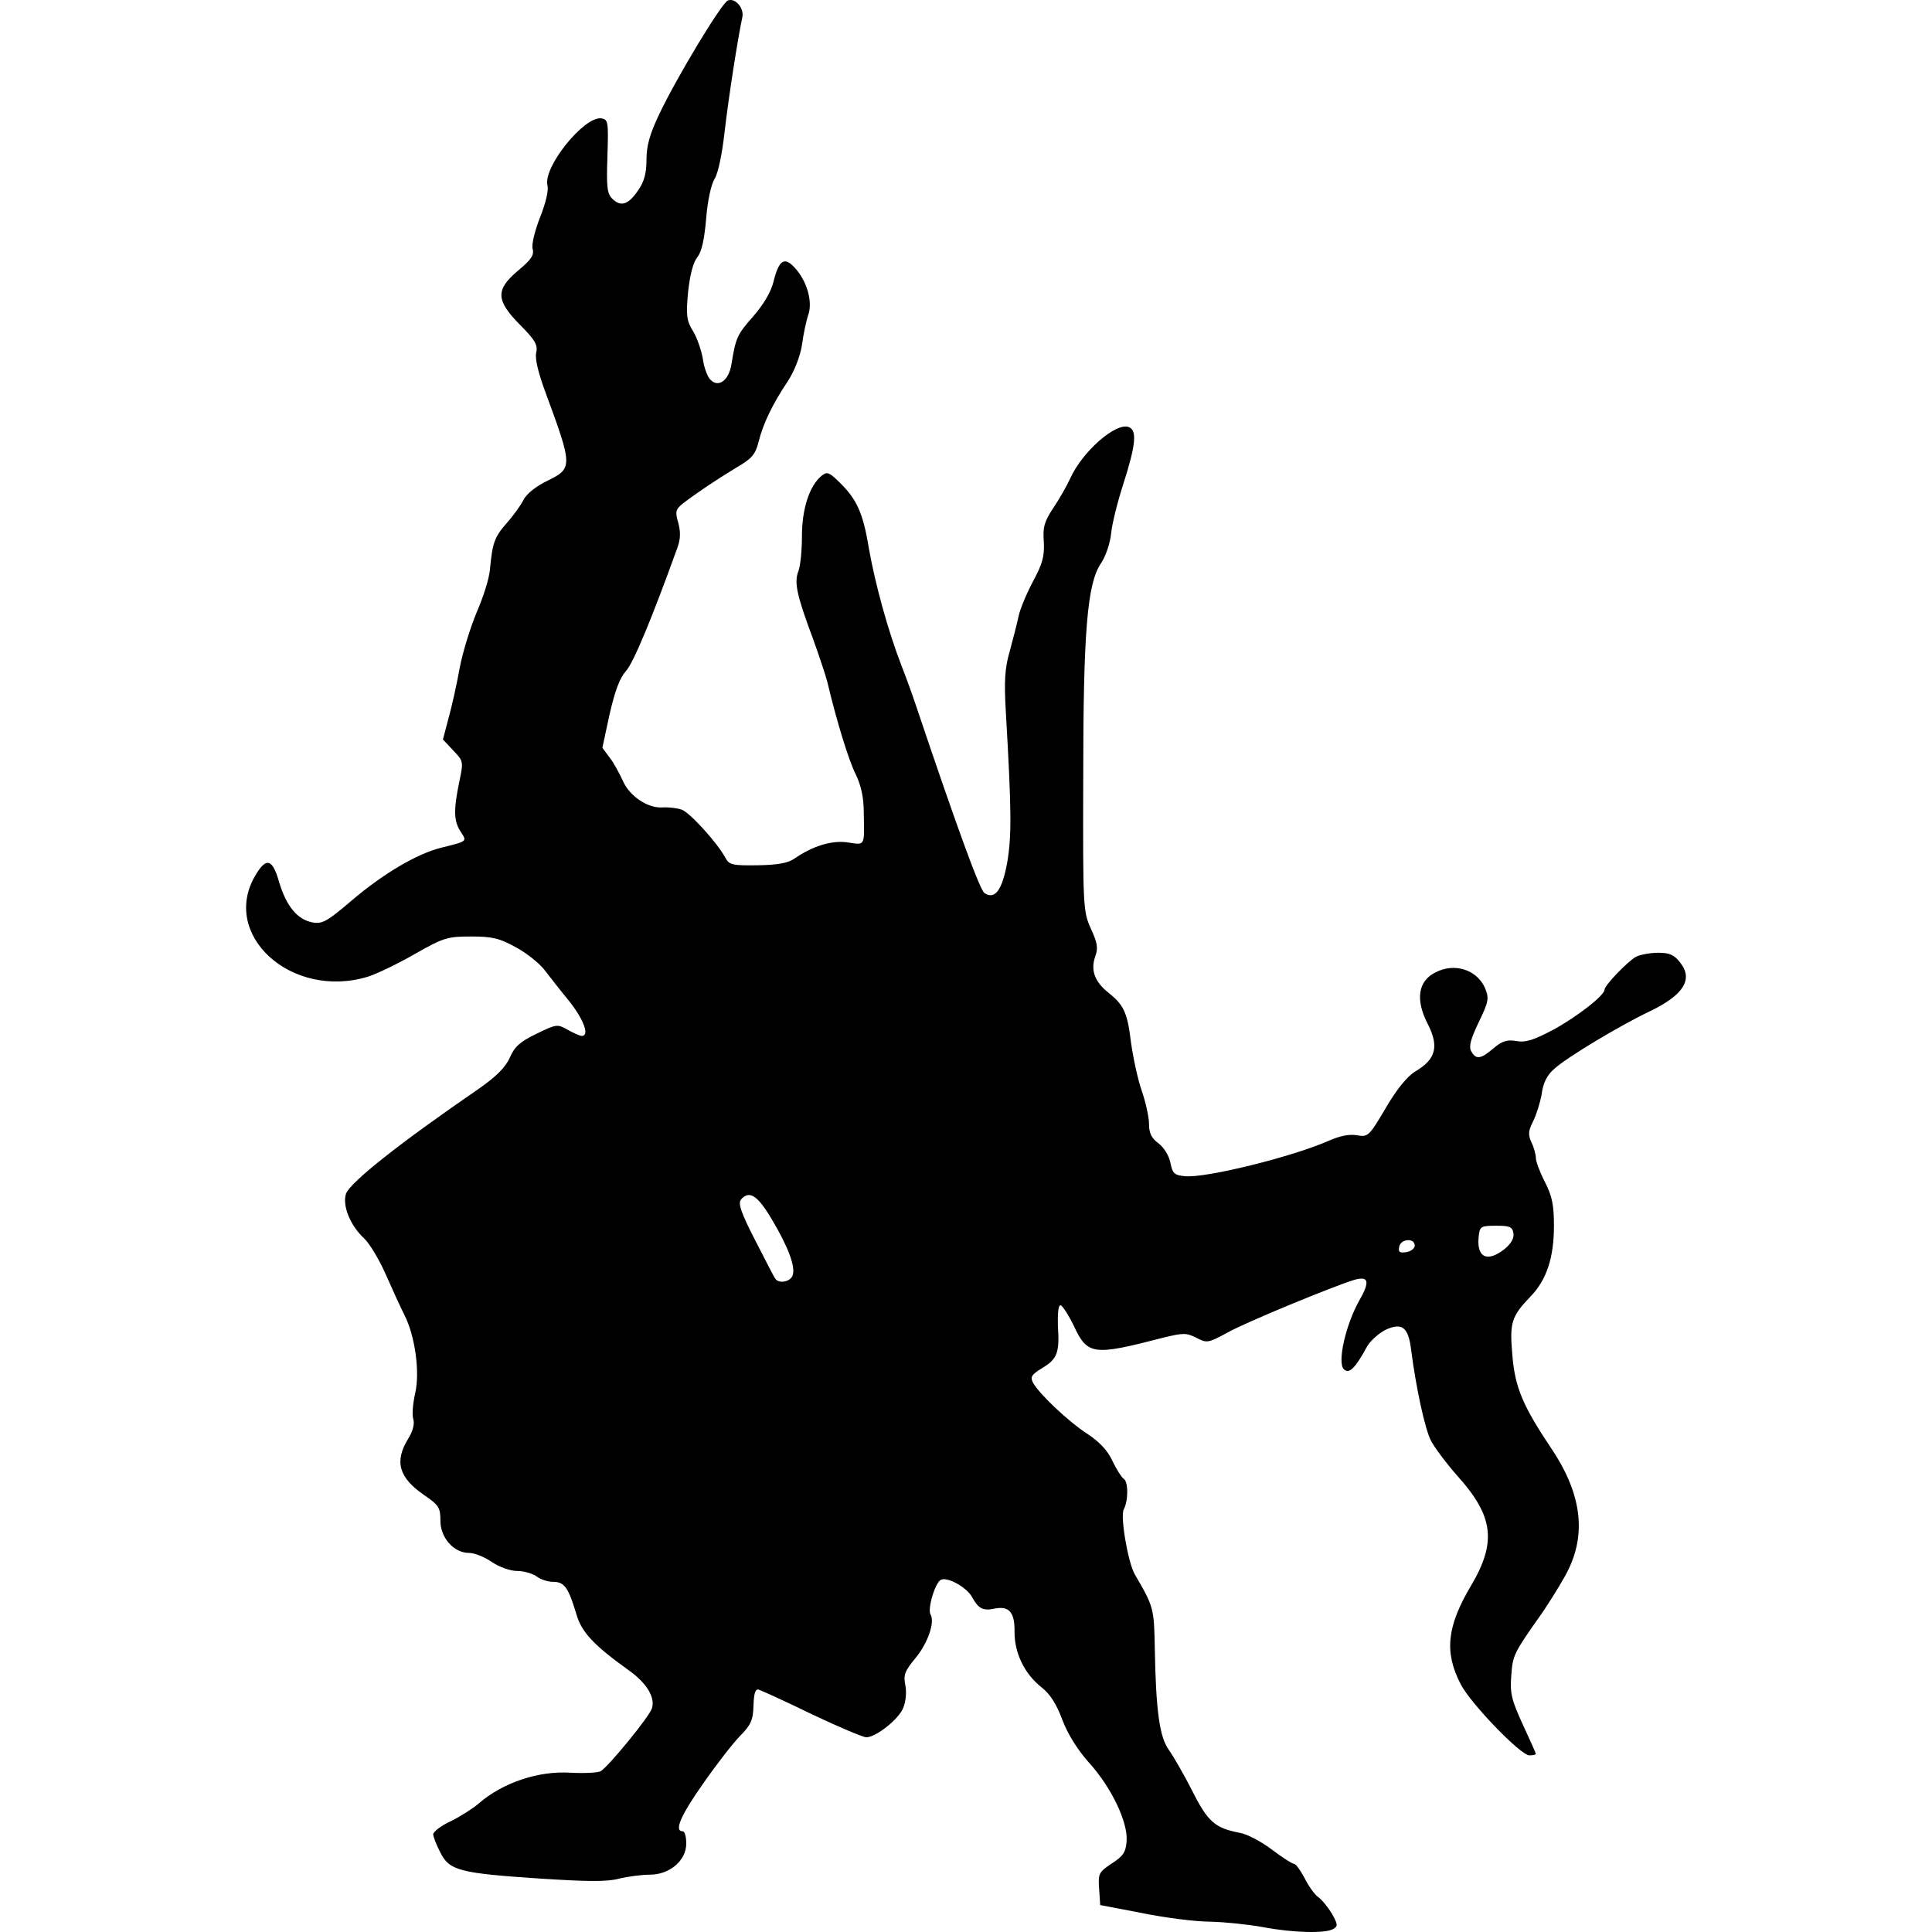 <?xml version="1.0" encoding="UTF-8"?>
<!DOCTYPE svg PUBLIC "-//W3C//DTD SVG 1.1//EN" "http://www.w3.org/Graphics/SVG/1.1/DTD/svg11.dtd">
<svg version="1.1" xmlns="http://www.w3.org/2000/svg" xmlns:xlink="http://www.w3.org/1999/xlink" x="0" y="0" width="500" height="500" viewBox="0, 0, 500, 500">
  <g id="layer101">
    <path d="M326.839,498.734 C323.283,498.079 317.108,497.424 313.272,497.33 C309.436,497.33 301.389,496.301 295.494,495.085 L284.734,493.026 L284.454,488.816 C284.173,484.886 284.36,484.512 287.728,482.266 C290.629,480.395 291.377,479.366 291.565,476.465 C291.939,471.6 287.635,462.524 281.74,456.068 C278.84,452.793 276.313,448.77 274.91,445.027 C273.413,441.004 271.729,438.384 269.577,436.7 C265.179,433.238 262.559,427.905 262.559,422.384 C262.653,417.238 261.156,415.554 257.413,416.303 C254.419,416.958 253.203,416.303 251.612,413.402 C250.302,410.876 245.343,408.069 243.565,408.817 C242.068,409.379 239.916,416.49 240.852,417.893 C241.975,419.858 240.104,425.285 236.922,429.121 C234.209,432.396 233.741,433.425 234.302,436.138 C234.677,437.916 234.396,440.536 233.741,442.033 C232.525,445.027 226.63,449.612 224.197,449.612 C223.355,449.612 216.993,446.898 210.069,443.624 C203.145,440.255 196.97,437.448 196.315,437.261 C195.473,437.074 195.099,438.29 195.005,441.378 C194.911,445.121 194.35,446.431 191.45,449.331 C189.578,451.296 185.274,456.816 181.906,461.682 C176.105,469.916 174.421,473.939 176.666,473.939 C177.228,473.939 177.602,475.342 177.602,477.12 C177.602,481.518 173.298,485.167 168.152,485.167 C166.093,485.167 162.538,485.635 160.199,486.196 C157.111,487.038 151.871,486.945 140.082,486.196 C119.03,484.793 116.316,484.138 113.977,479.459 C112.948,477.494 112.106,475.342 112.106,474.687 C112.2,474.032 114.164,472.442 116.691,471.319 C119.123,470.103 122.398,468.044 123.895,466.734 C130.164,461.308 139.427,458.22 147.754,458.781 C151.216,458.968 154.678,458.781 155.427,458.407 C157.485,457.191 168.058,444.279 168.713,442.127 C169.649,439.32 167.31,435.483 162.631,432.209 C153.649,425.753 150.468,422.384 149.158,417.706 C147.099,410.876 146.07,409.379 143.17,409.379 C141.766,409.379 139.801,408.724 138.866,407.975 C137.836,407.227 135.591,406.572 133.907,406.572 C132.035,406.572 129.228,405.543 127.264,404.233 C125.392,402.923 122.772,401.893 121.369,401.893 C117.439,401.893 113.977,397.964 113.977,393.566 C113.977,390.198 113.603,389.543 109.767,386.923 C103.217,382.432 102.001,378.221 105.65,372.327 C106.866,370.362 107.334,368.491 106.96,367.274 C106.586,366.151 106.866,363.251 107.428,360.631 C108.738,355.204 107.428,345.661 104.621,340.234 C103.685,338.363 101.533,333.684 99.849,329.848 C98.165,326.012 95.638,321.801 94.235,320.492 C90.586,317.123 88.527,311.884 89.557,308.889 C90.773,305.895 103.217,295.977 123.802,281.849 C128.48,278.574 130.819,276.235 131.942,273.709 C133.158,270.902 134.562,269.592 138.866,267.533 C144.012,265.007 144.293,265.007 146.912,266.504 C148.409,267.346 150.094,268.095 150.561,268.095 C152.62,268.095 151.123,263.978 147.474,259.3 C145.228,256.586 142.328,252.844 141.018,251.16 C139.708,249.382 136.339,246.668 133.532,245.171 C129.322,242.832 127.451,242.364 121.93,242.364 C115.849,242.364 114.819,242.645 107.428,246.855 C103.03,249.382 97.603,252.002 95.264,252.75 C75.428,258.832 56.715,241.803 66.259,226.271 C68.972,221.78 70.563,222.341 72.247,228.33 C74.118,234.505 76.925,237.967 80.855,238.715 C83.381,239.183 84.598,238.528 90.96,233.101 C99.194,226.084 107.802,221.031 113.977,219.441 C121.088,217.663 120.901,217.85 119.217,215.23 C117.439,212.517 117.346,209.71 118.843,202.412 C119.965,197.079 119.965,196.985 117.252,194.178 L114.632,191.371 L116.036,186.038 C116.878,183.044 118.188,177.243 118.936,173.032 C119.685,168.915 121.743,162.366 123.334,158.53 C125.018,154.694 126.609,149.735 126.796,147.395 C127.451,140.472 127.919,139.068 131.1,135.419 C132.784,133.548 134.749,130.834 135.497,129.337 C136.246,127.84 138.772,125.782 141.766,124.378 C148.222,121.197 148.222,120.636 141.205,101.642 C139.334,96.589 138.398,92.847 138.772,91.256 C139.24,89.291 138.491,87.981 134.562,84.052 C128.293,77.689 128.199,74.976 134.094,70.017 C137.462,67.21 138.304,65.993 137.836,64.403 C137.556,63.186 138.398,59.725 139.801,56.169 C141.205,52.614 142.047,49.245 141.673,47.935 C140.55,43.257 151.123,30.064 155.614,30.626 C157.392,30.906 157.485,31.468 157.205,40.356 C156.924,48.31 157.111,50.087 158.421,51.397 C160.666,53.643 162.631,52.988 165.158,49.245 C166.748,47 167.31,44.754 167.31,41.292 C167.31,37.737 168.152,34.743 170.584,29.596 C175.263,19.772 186.771,0.778 188.362,0.123 C190.327,-0.625 192.666,2.182 192.104,4.521 C190.982,9.667 188.549,25.199 187.52,34.181 C186.865,39.982 185.836,44.941 184.9,46.345 C184.058,47.748 183.122,51.865 182.748,56.637 C182.28,61.97 181.625,65.151 180.409,66.648 C179.38,67.958 178.537,71.233 178.07,75.631 C177.508,81.712 177.695,83.022 179.38,85.736 C180.409,87.42 181.532,90.695 181.906,92.94 C182.187,95.092 183.122,97.619 183.871,98.274 C185.929,100.426 188.643,98.461 189.298,94.25 C190.42,87.326 190.795,86.578 194.911,81.9 C197.531,78.905 199.496,75.631 200.151,73.011 C201.555,67.303 202.958,66.368 205.578,69.175 C208.759,72.543 210.35,77.876 209.227,81.338 C208.666,82.929 207.917,86.484 207.543,89.291 C207.075,92.285 205.578,96.028 203.894,98.648 C199.87,104.636 197.438,109.782 196.315,114.367 C195.473,117.642 194.631,118.671 190.42,121.104 C185.181,124.285 180.315,127.56 176.76,130.273 C174.795,131.864 174.701,132.425 175.543,135.325 C176.198,137.758 176.105,139.629 175.263,141.875 C168.62,160.307 163.848,171.722 161.976,173.687 C160.386,175.465 159.169,178.74 157.766,184.822 L155.895,193.523 L157.766,196.049 C158.889,197.453 160.292,200.166 161.134,201.944 C162.818,205.967 167.59,209.242 171.52,208.961 C173.111,208.868 175.263,209.149 176.385,209.523 C178.444,210.178 185.742,218.224 187.707,221.967 C188.736,223.838 189.485,224.026 196.128,223.932 C201.274,223.838 203.987,223.371 205.671,222.154 C210.443,218.879 215.402,217.382 219.519,218.037 C223.917,218.692 223.73,219.16 223.542,210.271 C223.542,206.248 222.794,203.16 221.484,200.447 C219.706,196.985 216.525,186.693 214.092,176.401 C213.625,174.623 211.94,169.57 210.35,165.173 C206.233,154.132 205.484,150.764 206.607,147.863 C207.169,146.46 207.543,142.343 207.543,138.694 C207.543,131.676 209.508,125.688 212.595,123.162 C213.999,122.039 214.467,122.133 216.993,124.565 C221.671,129.057 223.355,132.612 224.852,141.875 C226.537,151.325 229.811,163.208 233.273,172.19 C234.49,175.278 236.174,179.956 237.016,182.482 C247.402,213.359 253.577,230.388 254.793,231.137 C257.507,232.914 259.378,230.388 260.688,223.09 C261.811,216.353 261.811,209.991 260.314,184.354 C259.846,176.214 260.033,172.939 261.343,168.448 C262.185,165.36 263.214,161.337 263.589,159.559 C263.963,157.688 265.647,153.664 267.331,150.483 C269.857,145.805 270.325,143.933 270.138,140.191 C269.857,136.448 270.232,135.045 272.571,131.489 C274.161,129.15 276.126,125.688 276.968,123.817 C280.15,116.799 288.851,109.221 292.126,110.531 C294.278,111.373 293.997,114.928 290.816,124.94 C289.225,129.805 287.728,135.793 287.541,138.226 C287.261,140.659 286.138,144.027 284.921,145.805 C281.366,151.044 280.337,163.395 280.337,201.851 C280.243,234.973 280.337,235.908 282.302,240.306 C283.986,243.955 284.266,245.358 283.424,247.604 C282.208,251.066 283.331,254.06 286.699,256.773 C290.816,260.048 291.752,261.92 292.687,269.685 C293.249,273.709 294.465,279.416 295.494,282.317 C296.524,285.311 297.366,289.147 297.366,290.925 C297.366,293.264 298.021,294.574 299.798,295.884 C301.202,296.913 302.512,299.065 302.886,300.843 C303.447,303.743 303.915,304.118 306.629,304.398 C311.962,304.96 334.605,299.346 343.868,295.229 C346.862,293.919 349.294,293.451 351.259,293.825 C354.066,294.293 354.347,294.013 358.651,286.714 C361.552,281.755 364.265,278.481 366.323,277.264 C371.657,274.083 372.499,270.808 369.411,264.82 C366.323,258.738 366.978,253.966 371.376,251.721 C376.428,249.008 382.323,250.972 384.382,255.838 C385.411,258.458 385.224,259.3 382.697,264.539 C380.639,268.843 380.078,270.808 380.732,272.025 C381.949,274.27 383.165,274.177 386.534,271.276 C388.779,269.405 389.995,269.031 392.335,269.405 C394.767,269.873 396.826,269.218 401.972,266.504 C408.147,263.136 415.258,257.616 415.258,256.118 C415.258,254.996 421.246,248.82 423.398,247.604 C424.521,247.043 427.141,246.575 429.199,246.575 C432.1,246.575 433.316,247.136 434.813,249.101 C438.275,253.405 435.749,257.522 426.954,261.732 C419.281,265.381 405.527,273.615 402.253,276.609 C400.381,278.2 399.352,280.258 398.978,283.159 C398.603,285.404 397.574,288.586 396.732,290.27 C395.516,292.703 395.422,293.638 396.358,295.697 C397.013,297.007 397.481,298.878 397.481,299.72 C397.481,300.562 398.51,303.369 399.82,305.895 C401.691,309.544 402.159,311.884 402.159,317.217 C402.159,325.451 400.288,331.158 396.171,335.462 C391.118,340.702 390.65,342.292 391.399,350.713 C392.054,359.134 394.206,363.999 401.598,375.04 C409.644,387.11 410.767,397.87 404.872,408.162 C403.188,411.156 400.568,415.273 399.165,417.332 C391.773,427.811 391.492,428.279 391.118,433.612 C390.744,438.29 391.212,439.975 394.112,446.337 C395.984,450.36 397.481,453.729 397.481,453.916 C397.481,454.103 396.732,454.29 395.797,454.29 C393.551,454.29 380.545,440.817 378.019,435.858 C373.715,427.53 374.464,420.887 380.732,410.314 C387.376,399.087 386.534,392.35 377.177,381.964 C374.37,378.783 371.282,374.666 370.347,372.888 C368.756,369.801 366.417,358.947 365.201,349.31 C364.452,343.415 362.861,342.199 358.557,344.164 C356.78,345.099 354.534,347.064 353.692,348.655 C350.698,354.175 349.107,355.672 347.797,354.362 C346.02,352.678 348.265,342.854 351.727,336.678 C354.628,331.626 354.253,330.129 350.417,331.252 C344.897,332.936 322.441,342.199 317.763,344.819 C312.617,347.626 312.336,347.626 309.623,346.222 C307.003,344.912 306.254,344.912 300.921,346.222 C282.863,350.9 281.46,350.713 277.904,343.134 C276.501,340.234 274.91,337.801 274.442,337.801 C273.881,337.801 273.694,340.047 273.787,343.134 C274.255,350.152 273.6,351.742 269.67,354.082 C266.957,355.766 266.583,356.327 267.331,357.824 C268.922,360.725 276.501,367.929 281.46,371.11 C284.547,373.169 286.699,375.414 287.916,378.128 C288.945,380.28 290.255,382.338 290.816,382.713 C292.032,383.461 292.032,388.42 290.816,390.666 C289.88,392.443 291.939,404.513 293.717,407.507 C298.582,415.835 298.676,416.209 298.863,426.688 C299.143,442.594 300.079,449.612 302.512,452.887 C303.635,454.477 306.348,459.156 308.5,463.366 C312.523,471.413 314.395,473.097 320.757,474.313 C322.628,474.594 326.371,476.559 329.084,478.617 C331.798,480.676 334.418,482.36 334.885,482.36 C335.353,482.36 336.57,484.044 337.599,486.009 C338.628,488.067 340.219,490.313 341.154,490.968 C342.09,491.623 343.681,493.588 344.71,495.272 C346.207,497.985 346.3,498.453 345.084,499.202 C343.119,500.418 334.698,500.231 326.839,498.734 z M205.11,330.129 C205.952,327.977 204.081,322.831 199.777,315.626 C196.034,309.264 193.882,307.954 191.73,310.48 C190.982,311.509 191.824,313.942 195.379,320.866 C197.999,325.918 200.245,330.409 200.619,330.877 C201.461,332.281 204.455,331.813 205.11,330.129 z M389.434,323.205 C391.025,321.895 391.867,320.492 391.68,319.182 C391.399,317.497 390.744,317.217 387.188,317.217 C383.259,317.217 382.978,317.404 382.697,319.837 C382.042,325.451 384.849,326.854 389.434,323.205 z M366.136,322.363 C366.136,320.304 362.487,320.585 362.113,322.644 C361.832,324.047 362.207,324.328 363.984,324.047 C365.107,323.86 366.136,323.111 366.136,322.363 z" fill="#000000"/>
  </g>
</svg>
